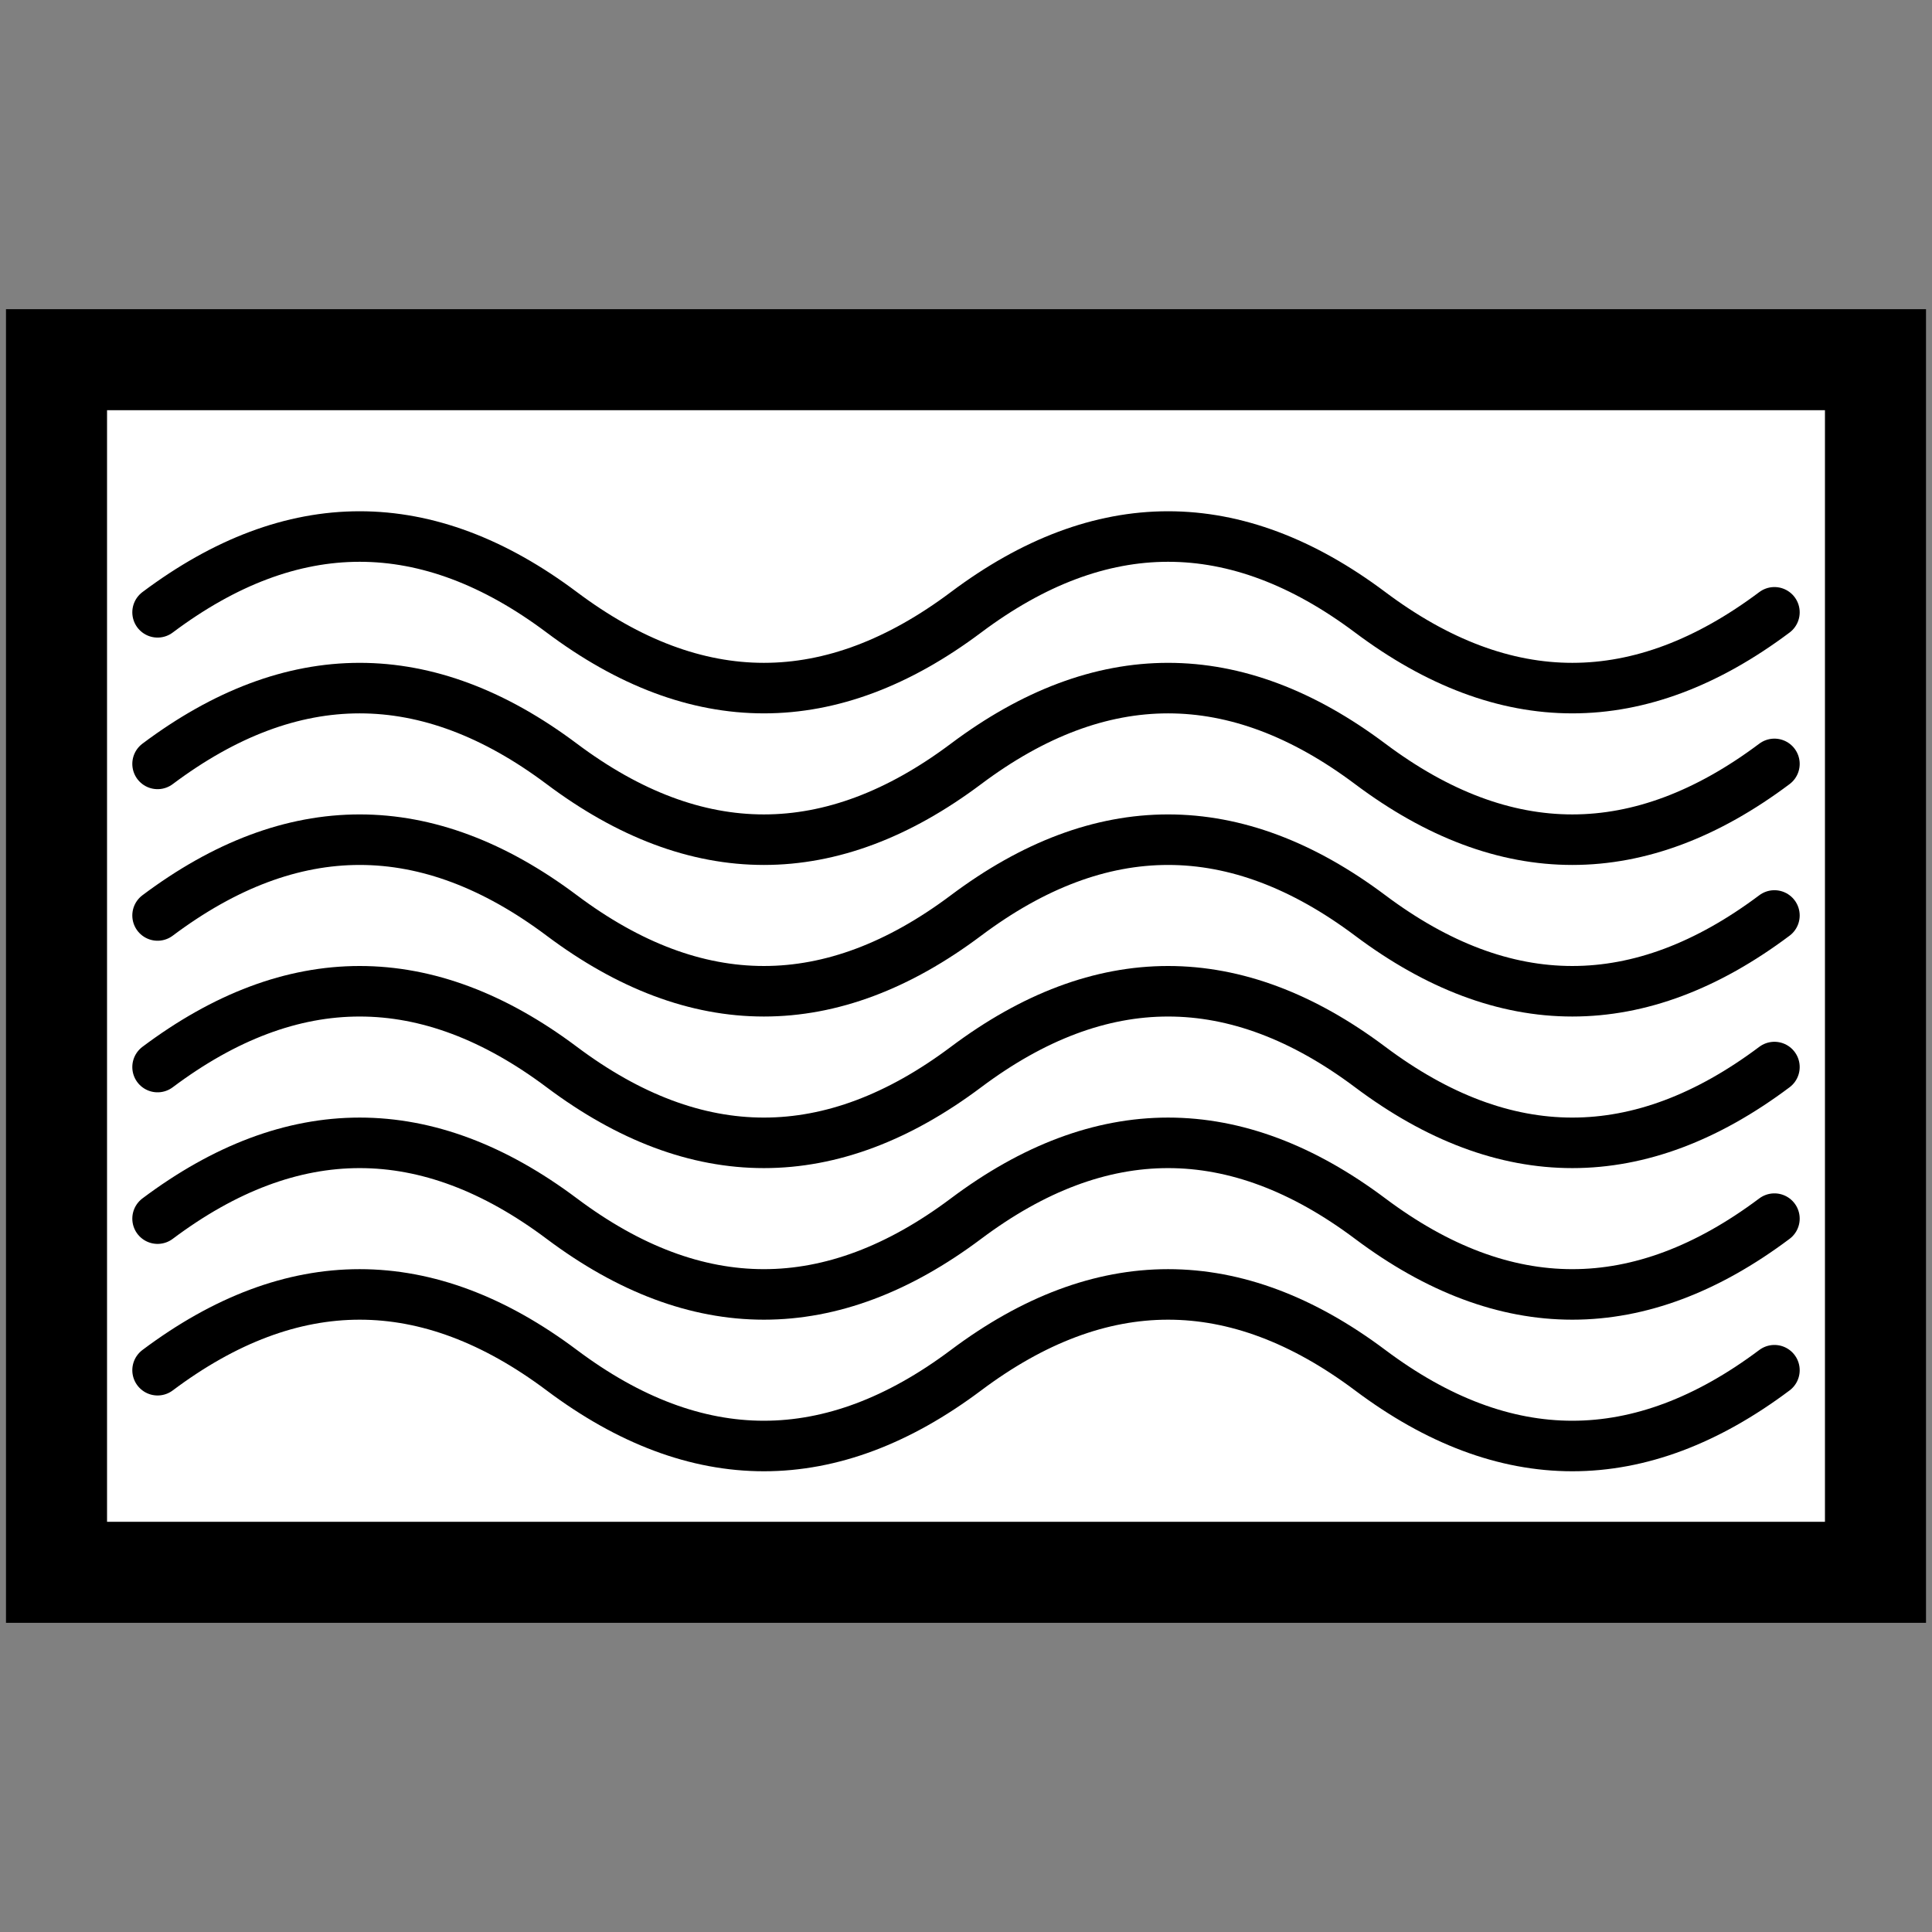 <?xml version="1.0" encoding="UTF-8" standalone="no"?>
<!--
  #%L
  xplan-webservices-workspaces - Modul zur Gruppierung aller Workspaces
  %%
  Copyright (C) 2008 - 2024 Freie und Hansestadt Hamburg, developed by lat/lon gesellschaft für raumbezogene Informationssysteme mbH
  %%
  This program is free software: you can redistribute it and/or modify
  it under the terms of the GNU Affero General Public License as published by
  the Free Software Foundation, either version 3 of the License, or
  (at your option) any later version.
  
  This program is distributed in the hope that it will be useful,
  but WITHOUT ANY WARRANTY; without even the implied warranty of
  MERCHANTABILITY or FITNESS FOR A PARTICULAR PURPOSE.  See the
  GNU General Public License for more details.
  
  You should have received a copy of the GNU Affero General Public License
  along with this program.  If not, see <http://www.gnu.org/licenses/>.
  #L%
  -->

<!-- Created with Inkscape (http://www.inkscape.org/) -->

<svg
   version="1.0"
   width="100%"
   height="100%"
   viewBox="-5 -3.5 100 100"
   id="svg2"
   xmlns="http://www.w3.org/2000/svg"
   xmlns:svg="http://www.w3.org/2000/svg">
  <rect x="-5" y="-3.5" width="100" height="100" fill="#808080" stroke="none"/>
  <defs
     id="defs4">
    <style
       type="text/css"
       id="style6" />
  </defs>
  <rect
     style="fill:#ffffff;stroke-width:11.156"
     id="rect33795"
     width="99.044"
     height="67.622"
     x="-4.522"
     y="12.629" />
  <g
     id="use23"
     transform="matrix(10.461,0,0,10.461,45,46.5)">
    <path
       id="rect17"
       style="fill:none;stroke:#000000;stroke-width:0.5;stroke-linecap:round"
       d="m -4.5,-3 h 9 v 6 h -9 z" />
    <path
       d="m -4,-1.75 c 0.667,-0.5 1.333,-0.5 2,0 0.667,0.5 1.333,0.5 2,0 0.667,-0.5 1.333,-0.5 2,0 0.667,0.5 1.333,0.5 2,0"
       id="path20"
       style="fill:none;stroke:#000000;stroke-width:0.25;stroke-linecap:round" />
    <path
       d="m -4,-1 c 0.667,-0.5 1.333,-0.5 2,0 0.667,0.5 1.333,0.5 2,0 0.667,-0.5 1.333,-0.5 2,0 0.667,0.5 1.333,0.5 2,0"
       id="path22"
       style="fill:none;stroke:#000000;stroke-width:0.25;stroke-linecap:round" />
    <path
       d="m -4,-0.25 c 0.667,-0.5 1.333,-0.5 2,0 0.667,0.5 1.333,0.5 2,0 0.667,-0.5 1.333,-0.5 2,0 0.667,0.5 1.333,0.5 2,0"
       id="path24"
       style="fill:none;stroke:#000000;stroke-width:0.25;stroke-linecap:round" />
    <path
       d="M -4,0.5 C -3.333,0 -2.667,0 -2,0.5 -1.333,1 -0.667,1 0,0.5 0.667,0 1.333,0 2,0.5 2.667,1 3.333,1 4,0.5"
       id="path26"
       style="fill:none;stroke:#000000;stroke-width:0.25;stroke-linecap:round" />
    <path
       d="m -4,1.25 c 0.667,-0.5 1.333,-0.5 2,0 0.667,0.5 1.333,0.5 2,0 0.667,-0.5 1.333,-0.5 2,0 0.667,0.5 1.333,0.5 2,0"
       id="path28"
       style="fill:none;stroke:#000000;stroke-width:0.25;stroke-linecap:round" />
    <path
       d="m -4,2 c 0.667,-0.5 1.333,-0.5 2,0 0.667,0.5 1.333,0.5 2,0 0.667,-0.5 1.333,-0.5 2,0 0.667,0.5 1.333,0.5 2,0"
       id="path30"
       style="fill:none;stroke:#000000;stroke-width:0.25;stroke-linecap:round" />
  </g>
</svg>

